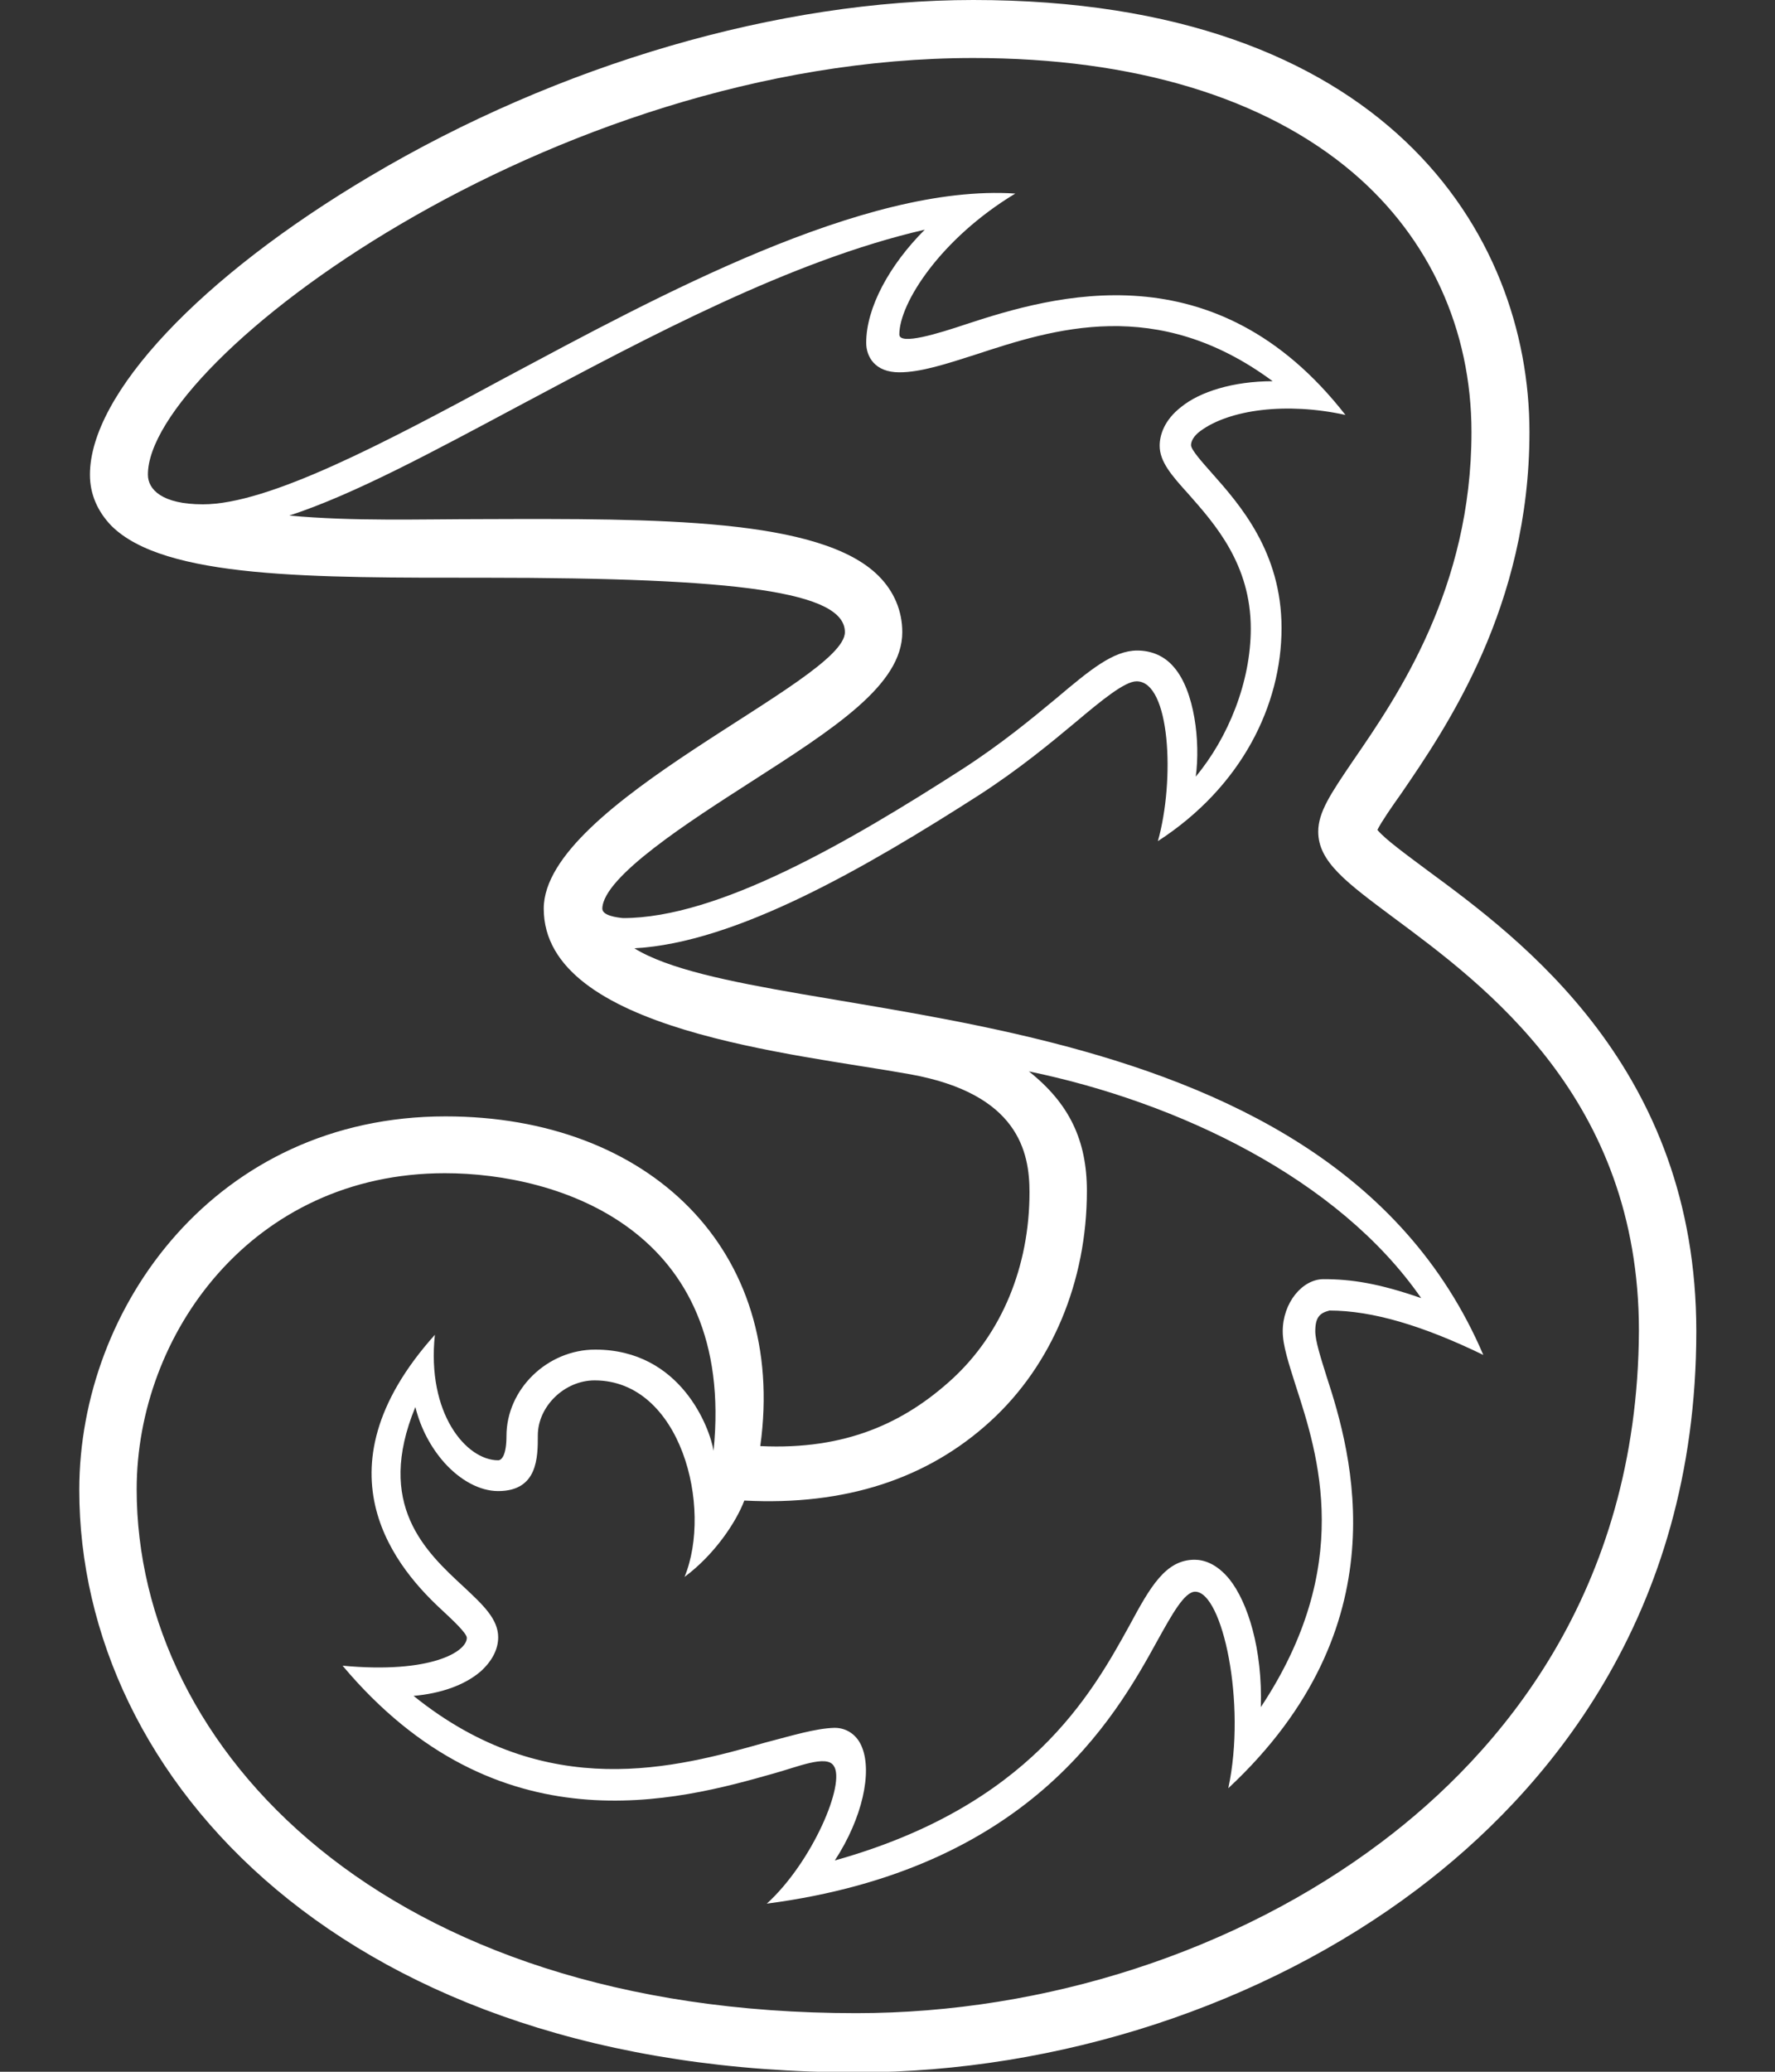<?xml version="1.0" encoding="utf-8"?>
<!-- Generator: Adobe Illustrator 22.1.0, SVG Export Plug-In . SVG Version: 6.00 Build 0)  -->
<svg fill="white" version="1.1" id="Layer_1" xmlns="http://www.w3.org/2000/svg" xmlns:xlink="http://www.w3.org/1999/xlink" x="0px" y="0px"
	 viewBox="0 0 300 350" style="enable-background:new 0 0 300 350;" xml:space="preserve">
<rect x="0" y="0" width="300" height="350" fill="#333333" stroke="none"/>
<g id="Layer_x0020_1">
	<g id="_76799096">
		<path id="_76397856" d="M91.9,153.6v-0.1c0,0,0,0,0-0.1V153.6L91.9,153.6z M241.2,147c-3.2-2.4-7.1-5.2-8.4-6.8
			c0.7-1.4,2.5-4,4-6.1c7.6-11.1,21.7-31.6,21.7-61.1c0-33.7-24.6-73-94-73c-32.8,0-70,10.8-102,29.8c-28.7,17-47.3,36.8-47.3,50.4
			c0,3.3,1.3,6.2,3.6,8.6c9,9,34.1,8.8,63.1,8.8c43.1,0,60.9,2.4,60.9,9.2c0,8.3-50.9,28.8-50.9,46.7c0,20.7,42.7,24.5,62,28
			c18.2,3.3,20.1,13.1,20.1,19.9c0,12.6-4.7,23.9-13.1,31.6c-8,7.3-17.9,12-32.4,11.3c4.6-33.2-18.9-55.7-53.2-55.7
			c-38.7,0-61.9,32.1-61.9,63.1c0,48.9,45.1,98.4,131.4,98.4c34.1,0,68.7-11.3,94.7-30.9c21.5-16.2,47.2-45.8,47.2-94.3
			C286.7,180.5,257.1,158.7,241.2,147L241.2,147z M101.8,153.5L101.8,153.5c0.1-5.4,15-14.9,24.8-21.2c14.5-9.3,25.9-16.6,25.9-25.5
			c0-3.6-1.4-6.9-4-9.5c-9.8-9.8-37.5-9.7-66.8-9.6c-10.7,0-22,0.4-32.8-0.6c11-3.6,24.3-10.8,39.1-18.7
			c21.6-11.5,45.7-24.4,68.3-29.6c-6,6-9.9,13.2-9.9,19.1c0,2.4,1.5,5,5.6,5c3.6,0,7.9-1.4,12.9-3c13.1-4.3,30.6-10,50.2,4.5
			c-6.7,0-12.3,1.8-15.4,4.3c-3,2.3-3.7,4.9-3.7,6.6c0,2.7,2,5,4.9,8.2c4.4,5,10.5,11.8,10.5,22.7c0,9-3.8,18.4-9.3,25
			c0.8-5.9-0.2-14.5-3.7-18.5c-1.6-1.9-3.8-2.8-6.2-2.8c-4,0-7.9,3.2-13.7,8.1c-4.1,3.4-9.3,7.7-15.8,11.9
			c-19.3,12.4-41.3,25.2-57.4,25.2C104.3,155,101.8,154.7,101.8,153.5L101.8,153.5z M125.8,253.5c17.1,0.9,31-3.7,41.6-13.4
			c10.4-9.5,16.3-23.6,16.3-38.9c0-8.6-3-14.8-9.8-20.2c25.2,5.2,52.3,18.1,66.3,38.3c-7.2-2.5-11.8-3.2-16.5-3.2
			c-3.6,0-6.9,4-6.9,8.8c0,2.4,1,5.4,2.2,9.2c3.8,11.7,9.9,30.5-5.9,54.3c0.3-9.8-2.2-17.7-5.3-21.6c-2.2-2.7-4.4-3.3-5.9-3.3
			c-4.9,0-7.5,4.6-11,11.1c-6.4,11.6-16.9,30.5-49.8,39.7c4.7-7.2,6.3-14.9,4.6-19.1c-0.8-2.1-2.6-3.3-4.6-3.3h-0.1
			c-3.2,0.1-7.1,1.3-11.7,2.5c-14.9,4.2-36.8,10.3-59.4-7.9c4.6-0.4,8.6-1.8,11.3-4.1c1.9-1.7,3-3.7,3-5.8c0-3.1-2.6-5.5-5.8-8.5
			c-6.5-6-15-13.9-8.2-30.4c0.9,3.6,2.6,6.8,4.9,9.4c2.7,3,6,4.8,9.1,4.8c6.7,0,6.7-5.7,6.7-9.4c0-4.9,4.5-9.3,9.6-9.3
			c14.6,0,20,21.5,15.2,33.2C120.7,262.7,124.4,257.2,125.8,253.5L125.8,253.5z M233.5,311.2c-24.4,18.4-56.7,28.9-88.8,28.9
			c-79.8,0-121.6-44.6-121.6-88.5c0-26.2,19.5-53.4,52.1-53.4c19.2,0,49.2,9.5,45.4,46.9c-0.6-3.8-5.5-17.1-20-17.1
			c-8.1,0-15,6.7-15,14.6c0,3.2-0.8,4.1-1.4,4.1c-5.4,0-12.1-7.9-10.7-21.2c-20.9,23.3-6,39.9,1.3,46.6c1.6,1.5,4.1,3.8,4.1,4.6
			c0,2.3-6,6.1-21,4.7c26.2,31.2,56.7,22.8,72.9,18.2c4-1.1,8.9-3.2,10.1-1.3c2.1,2.9-3.6,16.3-11.3,23.3
			c44.2-5.8,58.7-31.1,66-44.4c2.5-4.5,4.6-8.3,6.4-8.3c4.6,0,8.7,18.8,5.6,33.2c29.3-27.3,20.9-56.5,16.6-69.6
			c-1-3.2-1.9-6-1.9-7.6c0-2.4,0.8-3.1,2.4-3.5c7.3,0,15.9,2.6,26,7.5c-27.1-63.4-120.7-54.7-143.5-68.7
			c17.2-0.9,39.1-13.6,58.3-25.9c6.8-4.4,12.1-8.8,16.3-12.3c4.4-3.7,8.3-6.9,10.3-6.9c5.7,0,6.5,16.7,3.6,27
			c14.2-9.2,20.9-23,20.9-36c0-12.9-7.1-20.9-11.8-26.2c-1.5-1.7-3.5-3.9-3.5-4.7c0-0.7,0.5-1.6,1.6-2.4c4.9-3.6,14.5-4.9,24.5-2.7
			c-22-28.2-49.3-20.2-64.2-15.3c-4.5,1.5-11.2,3.6-11.2,1.7c0-5.3,7-16.2,19.6-23.8c-25.6-1.7-60.7,17.5-86,31
			C64.9,74.9,45.4,85.2,34.3,85.2c-6.9,0-9.3-2.5-9.3-5C24.9,61,92.8,9.8,164.5,9.8c27.2,0,49.3,6.7,64.2,19.4
			c12.9,11,20,26.5,20,43.8c0,26.4-12.5,44.6-20,55.5c-3.8,5.6-5.9,8.7-5.9,12c0,5.1,4.8,8.6,12.7,14.5
			c15.5,11.5,41.5,30.6,41.5,69.8C276.8,269.2,253.3,296.3,233.5,311.2L233.5,311.2z"/>
	</g>
</g>
</svg>
